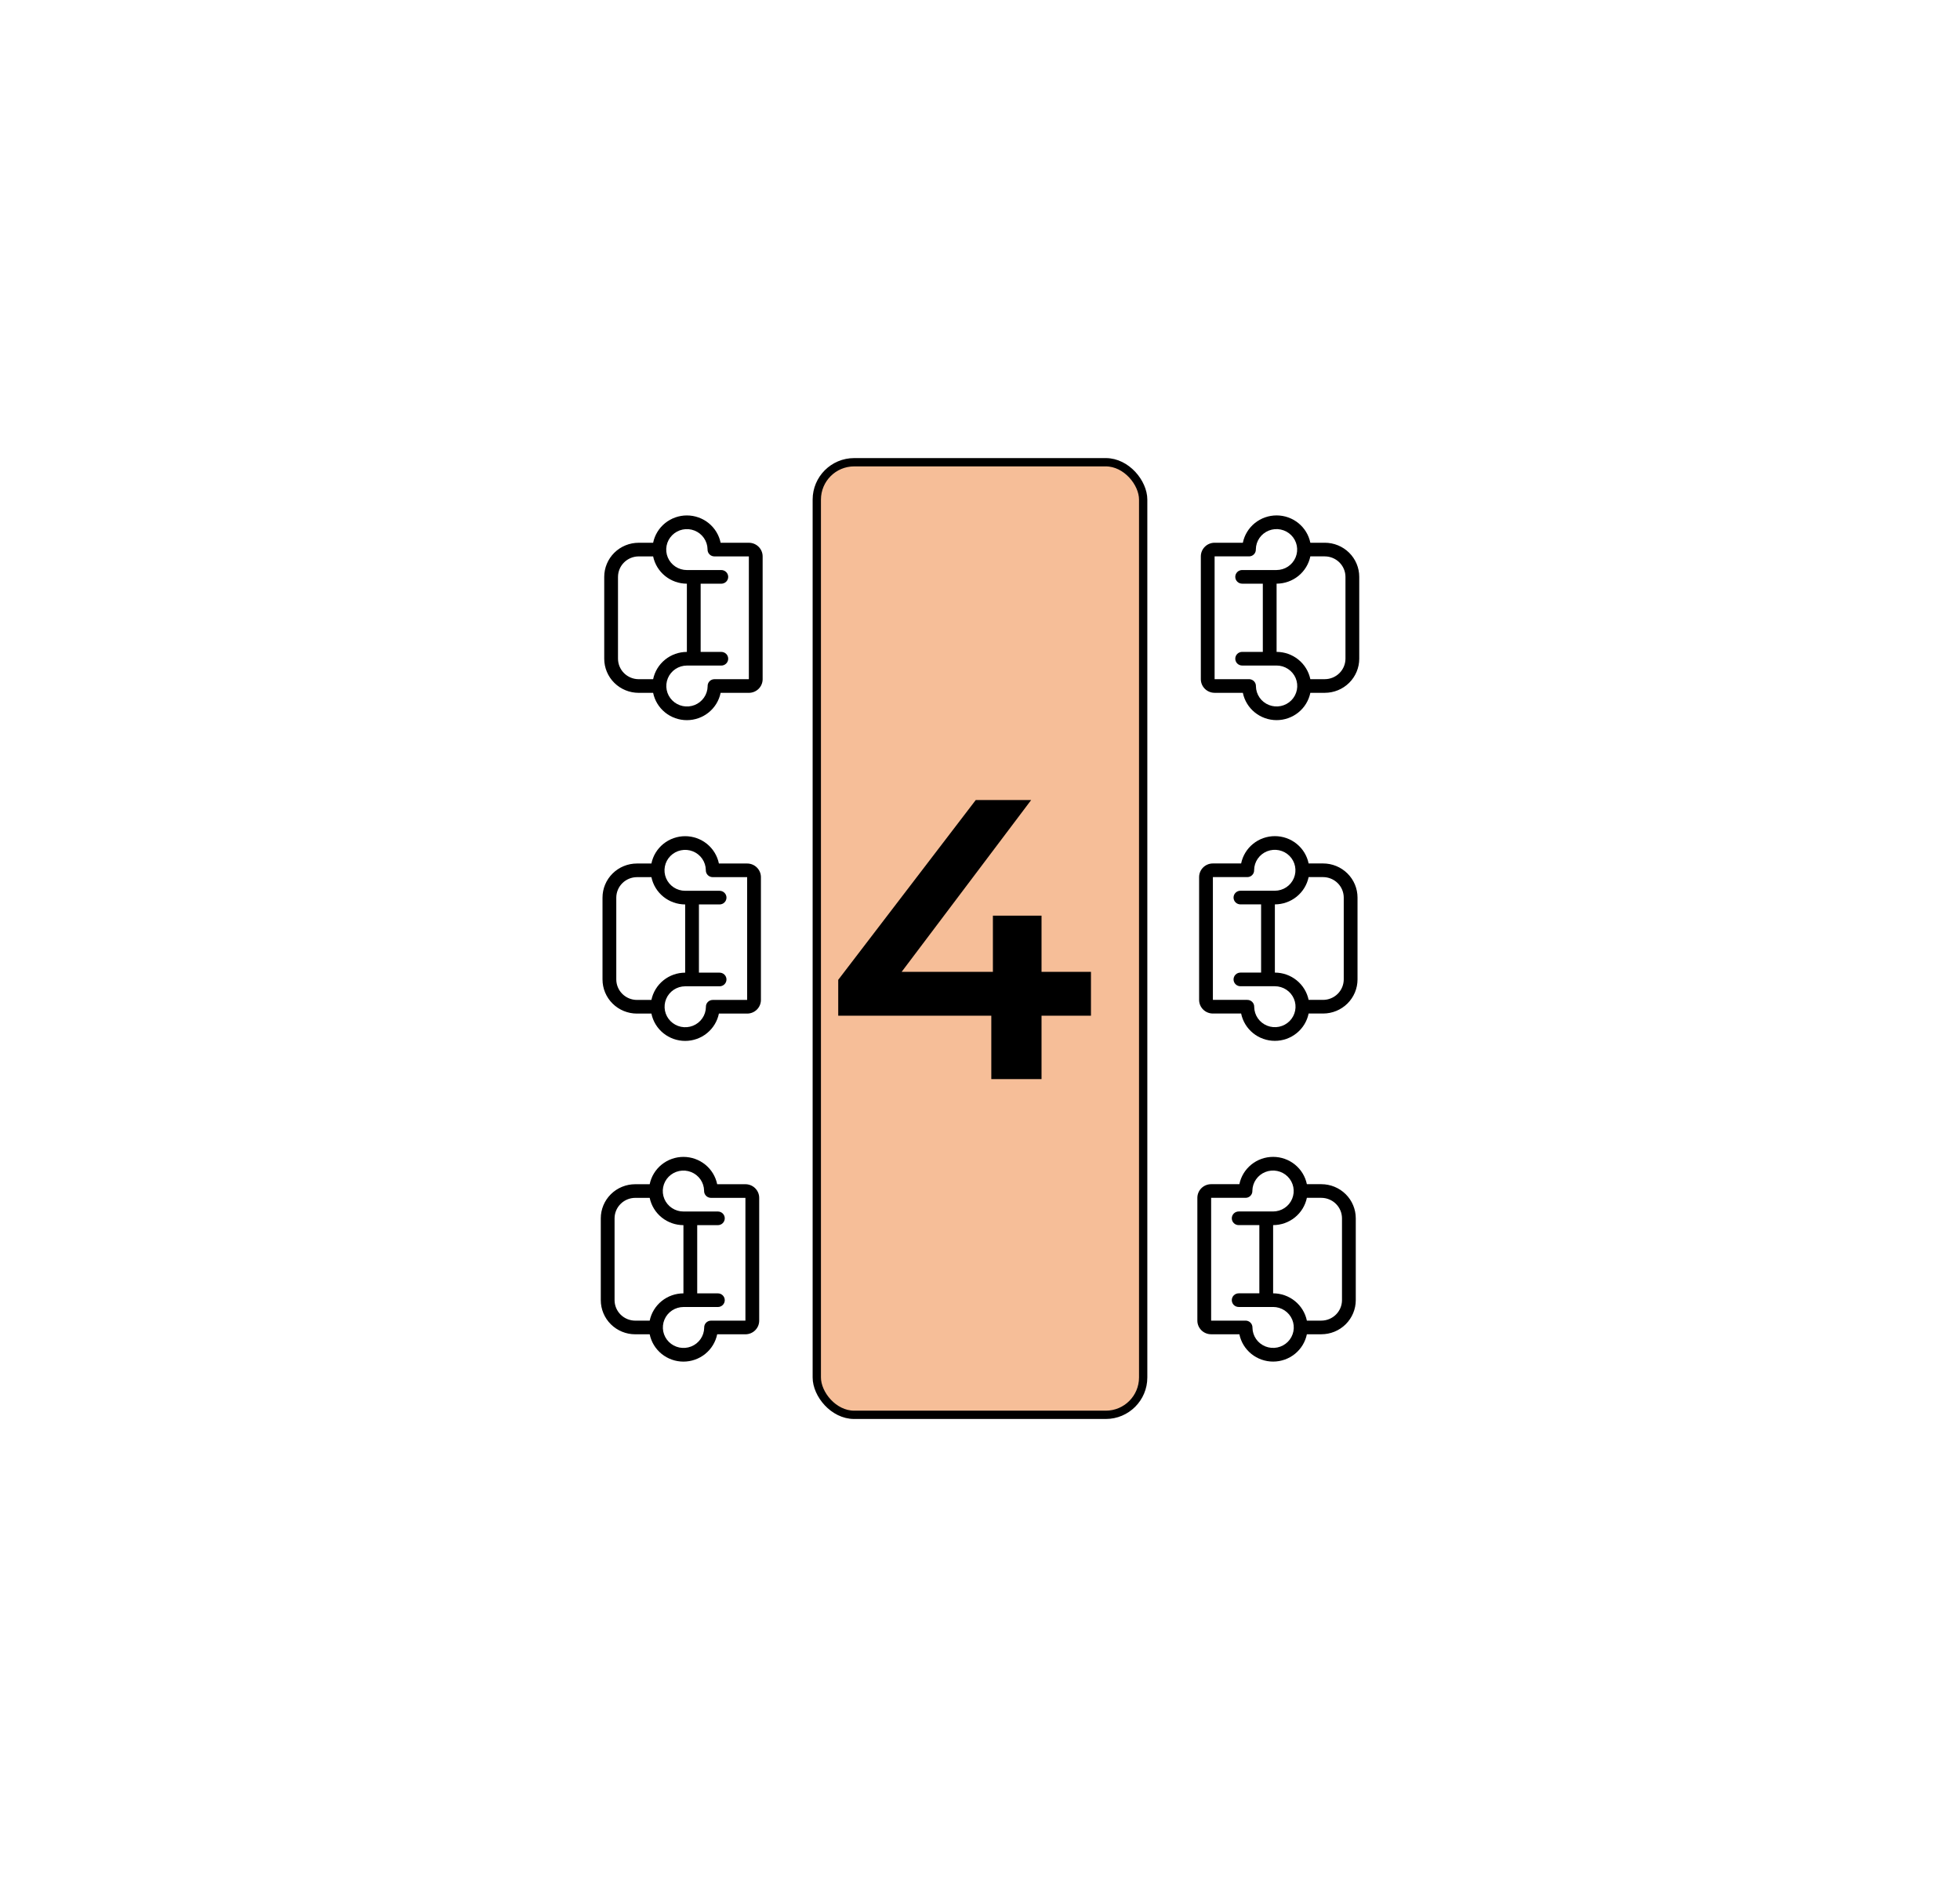 <svg width="236" height="226" viewBox="0 0 236 226" fill="none" xmlns="http://www.w3.org/2000/svg">
<rect x="137.648" y="170.347" width="39.3" height="114.693" rx="4.5" transform="rotate(-180 137.648 170.347)" fill="#F6BE98" stroke="black"/>
<path d="M157.358 160.647L159.1 160.647C160.199 160.647 161.254 160.215 162.032 159.445C162.809 158.674 163.246 157.63 163.246 156.541L163.246 146.685C163.246 145.596 162.809 144.551 162.032 143.781C161.254 143.011 160.199 142.578 159.1 142.578L157.358 142.578C157.168 141.65 156.659 140.815 155.919 140.216C155.178 139.616 154.251 139.289 153.294 139.289C152.338 139.289 151.411 139.616 150.67 140.216C149.93 140.815 149.421 141.65 149.231 142.578L145.831 142.578C145.391 142.578 144.969 142.751 144.658 143.059C144.347 143.367 144.172 143.785 144.172 144.221L144.172 159.005C144.172 159.44 144.347 159.858 144.658 160.166C144.969 160.474 145.391 160.647 145.831 160.647L149.231 160.647C149.421 161.576 149.93 162.41 150.67 163.01C151.411 163.609 152.338 163.937 153.294 163.937C154.251 163.937 155.178 163.609 155.919 163.01C156.659 162.41 157.168 161.576 157.358 160.647V160.647ZM161.587 146.685L161.587 156.541C161.585 157.193 161.322 157.819 160.856 158.28C160.39 158.742 159.759 159.002 159.1 159.005L157.358 159.005C157.165 158.078 156.656 157.246 155.916 156.647C155.175 156.049 154.25 155.721 153.294 155.719L153.294 147.506C154.25 147.504 155.175 147.177 155.916 146.578C156.656 145.98 157.165 145.148 157.358 144.221L159.1 144.221C159.759 144.224 160.39 144.484 160.856 144.945C161.322 145.407 161.585 146.032 161.587 146.685V146.685ZM150.807 159.867L150.807 159.826C150.807 159.608 150.719 159.399 150.564 159.245C150.408 159.091 150.197 159.005 149.977 159.005L145.831 159.005L145.831 144.221L149.977 144.221C150.086 144.221 150.193 144.199 150.293 144.158C150.393 144.117 150.484 144.056 150.56 143.98C150.636 143.903 150.696 143.813 150.737 143.713C150.777 143.613 150.798 143.507 150.796 143.399L150.796 143.358C150.804 142.873 150.957 142.401 151.235 142.002C151.513 141.602 151.903 141.293 152.358 141.112C152.813 140.932 153.311 140.888 153.791 140.987C154.27 141.086 154.71 141.323 155.054 141.668C155.398 142.013 155.632 142.451 155.726 142.927C155.819 143.404 155.769 143.897 155.581 144.345C155.393 144.793 155.076 145.176 154.669 145.446C154.263 145.716 153.784 145.861 153.294 145.863L149.148 145.863C148.928 145.863 148.717 145.95 148.561 146.104C148.406 146.258 148.319 146.467 148.319 146.685C148.319 146.903 148.406 147.112 148.561 147.266C148.717 147.42 148.928 147.506 149.148 147.506L151.636 147.506L151.636 155.719L149.148 155.719C148.928 155.719 148.717 155.806 148.561 155.96C148.406 156.114 148.319 156.323 148.319 156.541C148.319 156.759 148.406 156.968 148.561 157.122C148.717 157.276 148.928 157.362 149.148 157.362L153.294 157.362C153.785 157.362 154.264 157.506 154.672 157.775C155.08 158.044 155.399 158.426 155.589 158.874C155.778 159.322 155.83 159.815 155.737 160.292C155.644 160.769 155.412 161.208 155.068 161.554C154.724 161.9 154.285 162.138 153.805 162.238C153.325 162.337 152.826 162.294 152.371 162.114C151.915 161.934 151.524 161.624 151.246 161.225C150.968 160.825 150.815 160.353 150.807 159.867V159.867Z" fill="black"/>
<path d="M78.228 142.582L76.486 142.582C75.387 142.582 74.332 143.014 73.554 143.784C72.777 144.555 72.34 145.599 72.34 146.688L72.34 156.544C72.34 157.633 72.777 158.678 73.554 159.448C74.332 160.218 75.387 160.651 76.486 160.651L78.228 160.651C78.418 161.579 78.927 162.414 79.667 163.013C80.408 163.613 81.335 163.94 82.291 163.94C83.248 163.94 84.175 163.613 84.916 163.013C85.656 162.414 86.165 161.579 86.355 160.651L89.755 160.651C90.195 160.651 90.617 160.478 90.928 160.17C91.239 159.862 91.414 159.444 91.414 159.008L91.414 144.224C91.414 143.789 91.239 143.371 90.928 143.063C90.617 142.755 90.195 142.582 89.755 142.582L86.355 142.582C86.165 141.653 85.656 140.819 84.916 140.219C84.175 139.62 83.248 139.292 82.291 139.292C81.335 139.292 80.408 139.62 79.667 140.219C78.927 140.819 78.418 141.653 78.228 142.582V142.582ZM73.999 156.544L73.999 146.688C74.001 146.036 74.264 145.41 74.73 144.949C75.196 144.487 75.827 144.227 76.486 144.224L78.228 144.224C78.421 145.151 78.93 145.983 79.67 146.582C80.41 147.18 81.336 147.508 82.291 147.51L82.291 155.723C81.336 155.725 80.41 156.052 79.67 156.651C78.93 157.249 78.421 158.082 78.228 159.008L76.486 159.008C75.827 159.005 75.196 158.745 74.73 158.284C74.264 157.822 74.001 157.197 73.999 156.544V156.544ZM84.779 143.362L84.779 143.403C84.779 143.621 84.867 143.83 85.022 143.984C85.178 144.138 85.389 144.224 85.609 144.224L89.755 144.224L89.755 159.008L85.609 159.008C85.5 159.008 85.393 159.03 85.293 159.071C85.193 159.112 85.102 159.173 85.026 159.249C84.95 159.326 84.89 159.416 84.849 159.516C84.809 159.616 84.788 159.722 84.79 159.83L84.79 159.871C84.782 160.356 84.629 160.828 84.351 161.227C84.073 161.627 83.683 161.936 83.228 162.117C82.773 162.297 82.275 162.341 81.795 162.242C81.316 162.143 80.876 161.906 80.532 161.561C80.188 161.216 79.954 160.778 79.86 160.302C79.767 159.825 79.817 159.332 80.005 158.884C80.192 158.436 80.51 158.053 80.916 157.783C81.323 157.513 81.802 157.368 82.291 157.366L86.438 157.366C86.658 157.366 86.869 157.279 87.025 157.125C87.18 156.971 87.267 156.762 87.267 156.544C87.267 156.326 87.18 156.117 87.025 155.963C86.869 155.809 86.658 155.723 86.438 155.723L83.95 155.723L83.95 147.51L86.438 147.51C86.658 147.51 86.869 147.423 87.025 147.269C87.18 147.115 87.267 146.906 87.267 146.688C87.267 146.47 87.18 146.261 87.025 146.107C86.869 145.953 86.658 145.867 86.438 145.867L82.291 145.867C81.801 145.867 81.322 145.723 80.914 145.454C80.505 145.185 80.187 144.803 79.997 144.355C79.808 143.907 79.756 143.414 79.849 142.937C79.942 142.46 80.174 142.021 80.518 141.675C80.862 141.329 81.301 141.091 81.781 140.991C82.261 140.892 82.76 140.935 83.215 141.115C83.671 141.295 84.062 141.605 84.34 142.004C84.618 142.404 84.771 142.876 84.779 143.362V143.362Z" fill="black"/>
<path d="M157.569 122.03L159.311 122.03C160.41 122.03 161.465 121.598 162.243 120.828C163.02 120.057 163.457 119.013 163.457 117.924L163.457 108.068C163.457 106.979 163.02 105.934 162.243 105.164C161.465 104.394 160.41 103.961 159.311 103.961L157.569 103.961C157.379 103.033 156.87 102.198 156.129 101.599C155.389 100.999 154.462 100.672 153.505 100.672C152.549 100.672 151.622 100.999 150.881 101.599C150.141 102.198 149.632 103.033 149.442 103.961L146.042 103.961C145.602 103.961 145.18 104.134 144.869 104.442C144.558 104.75 144.383 105.168 144.383 105.604L144.383 120.388C144.383 120.823 144.558 121.241 144.869 121.549C145.18 121.857 145.602 122.03 146.042 122.03L149.442 122.03C149.632 122.959 150.141 123.793 150.881 124.393C151.622 124.992 152.549 125.32 153.505 125.32C154.462 125.32 155.389 124.992 156.129 124.393C156.87 123.793 157.379 122.959 157.569 122.03V122.03ZM161.798 108.068L161.798 117.924C161.796 118.576 161.533 119.202 161.067 119.663C160.601 120.125 159.969 120.385 159.311 120.388L157.569 120.388C157.376 119.461 156.867 118.628 156.126 118.03C155.386 117.432 154.461 117.104 153.505 117.102L153.505 108.889C154.461 108.887 155.386 108.56 156.126 107.961C156.867 107.363 157.376 106.53 157.569 105.604L159.311 105.604C159.969 105.606 160.601 105.867 161.067 106.328C161.533 106.79 161.796 107.415 161.798 108.068V108.068ZM151.017 121.25L151.017 121.209C151.017 120.991 150.93 120.782 150.775 120.628C150.619 120.474 150.408 120.388 150.188 120.388L146.042 120.388L146.042 105.604L150.188 105.604C150.297 105.604 150.404 105.582 150.504 105.541C150.604 105.5 150.695 105.439 150.771 105.363C150.847 105.286 150.907 105.196 150.948 105.096C150.988 104.996 151.008 104.89 151.007 104.782L151.007 104.741C151.015 104.256 151.168 103.784 151.446 103.385C151.723 102.985 152.114 102.676 152.569 102.495C153.024 102.315 153.522 102.271 154.001 102.37C154.481 102.469 154.92 102.706 155.265 103.051C155.609 103.396 155.843 103.834 155.936 104.31C156.03 104.786 155.98 105.279 155.792 105.727C155.604 106.176 155.287 106.559 154.88 106.829C154.474 107.099 153.995 107.244 153.505 107.246L149.359 107.246C149.139 107.246 148.928 107.333 148.772 107.487C148.617 107.641 148.53 107.85 148.53 108.068C148.53 108.286 148.617 108.494 148.772 108.649C148.928 108.803 149.139 108.889 149.359 108.889L151.847 108.889L151.847 117.102L149.359 117.102C149.139 117.102 148.928 117.189 148.772 117.343C148.617 117.497 148.53 117.706 148.53 117.924C148.53 118.142 148.617 118.35 148.772 118.504C148.928 118.659 149.139 118.745 149.359 118.745L153.505 118.745C153.996 118.745 154.475 118.889 154.883 119.158C155.291 119.427 155.61 119.809 155.8 120.257C155.989 120.705 156.041 121.198 155.948 121.675C155.855 122.152 155.623 122.591 155.279 122.937C154.935 123.283 154.495 123.521 154.016 123.621C153.536 123.72 153.037 123.677 152.582 123.497C152.126 123.317 151.735 123.007 151.457 122.608C151.178 122.208 151.026 121.736 151.017 121.25V121.25Z" fill="black"/>
<path d="M78.435 103.968L76.693 103.968C75.594 103.968 74.539 104.4 73.761 105.171C72.984 105.941 72.547 106.985 72.547 108.074L72.547 117.93C72.547 119.02 72.984 120.064 73.761 120.834C74.539 121.604 75.594 122.037 76.693 122.037L78.435 122.037C78.625 122.965 79.134 123.8 79.874 124.4C80.615 124.999 81.542 125.327 82.499 125.327C83.455 125.327 84.382 124.999 85.123 124.4C85.863 123.8 86.372 122.965 86.562 122.037L89.962 122.037C90.402 122.037 90.824 121.864 91.135 121.556C91.446 121.248 91.621 120.83 91.621 120.394L91.621 105.61C91.621 105.175 91.446 104.757 91.135 104.449C90.824 104.141 90.402 103.968 89.962 103.968L86.562 103.968C86.372 103.039 85.863 102.205 85.123 101.605C84.382 101.006 83.455 100.678 82.499 100.678C81.542 100.678 80.615 101.006 79.874 101.605C79.134 102.205 78.625 103.039 78.435 103.968V103.968ZM74.206 117.93L74.206 108.074C74.208 107.422 74.471 106.797 74.937 106.335C75.403 105.874 76.034 105.613 76.693 105.61L78.435 105.61C78.628 106.537 79.137 107.37 79.877 107.968C80.618 108.566 81.543 108.894 82.499 108.896L82.499 117.109C81.543 117.111 80.618 117.438 79.877 118.037C79.137 118.635 78.628 119.468 78.435 120.394L76.693 120.394C76.034 120.392 75.403 120.131 74.937 119.67C74.471 119.208 74.208 118.583 74.206 117.93V117.93ZM84.987 104.748L84.987 104.789C84.987 105.007 85.074 105.216 85.229 105.37C85.385 105.524 85.596 105.61 85.816 105.61L89.962 105.61L89.962 120.394L85.816 120.394C85.707 120.394 85.6 120.416 85.5 120.457C85.4 120.499 85.309 120.559 85.233 120.636C85.157 120.712 85.097 120.803 85.056 120.902C85.016 121.002 84.996 121.108 84.997 121.216L84.997 121.257C84.989 121.742 84.836 122.214 84.558 122.613C84.28 123.013 83.89 123.322 83.435 123.503C82.98 123.683 82.482 123.727 82.002 123.628C81.523 123.529 81.083 123.292 80.739 122.947C80.395 122.602 80.161 122.164 80.067 121.688C79.974 121.212 80.024 120.719 80.212 120.271C80.4 119.823 80.717 119.44 81.124 119.169C81.53 118.899 82.009 118.754 82.499 118.752L86.645 118.752C86.865 118.752 87.076 118.665 87.231 118.511C87.387 118.357 87.474 118.148 87.474 117.93C87.474 117.713 87.387 117.504 87.231 117.35C87.076 117.196 86.865 117.109 86.645 117.109L84.157 117.109L84.157 108.896L86.645 108.896C86.865 108.896 87.076 108.809 87.231 108.655C87.387 108.501 87.474 108.292 87.474 108.074C87.474 107.857 87.387 107.648 87.231 107.494C87.076 107.34 86.865 107.253 86.645 107.253L82.499 107.253C82.008 107.253 81.529 107.11 81.121 106.841C80.713 106.572 80.394 106.189 80.204 105.741C80.015 105.293 79.963 104.8 80.056 104.323C80.148 103.847 80.381 103.407 80.725 103.061C81.069 102.715 81.508 102.477 81.988 102.378C82.468 102.278 82.967 102.321 83.422 102.501C83.877 102.681 84.269 102.991 84.547 103.391C84.826 103.79 84.978 104.263 84.987 104.748V104.748Z" fill="black"/>
<path d="M157.776 83.416L159.518 83.416C160.617 83.416 161.672 82.983 162.45 82.213C163.227 81.443 163.664 80.398 163.664 79.309L163.664 69.453C163.664 68.364 163.227 67.32 162.45 66.549C161.672 65.779 160.617 65.347 159.518 65.347L157.776 65.347C157.586 64.418 157.077 63.584 156.337 62.984C155.596 62.385 154.669 62.057 153.712 62.057C152.756 62.057 151.829 62.385 151.088 62.984C150.348 63.584 149.839 64.418 149.649 65.347L146.249 65.347C145.809 65.347 145.387 65.52 145.076 65.828C144.765 66.136 144.59 66.554 144.59 66.989L144.59 81.773C144.59 82.209 144.765 82.627 145.076 82.935C145.387 83.243 145.809 83.416 146.249 83.416L149.649 83.416C149.839 84.344 150.348 85.179 151.088 85.778C151.829 86.378 152.756 86.705 153.712 86.705C154.669 86.705 155.596 86.378 156.337 85.778C157.077 85.179 157.586 84.344 157.776 83.416V83.416ZM162.005 69.453L162.005 79.309C162.003 79.962 161.74 80.587 161.274 81.049C160.808 81.51 160.177 81.771 159.518 81.773L157.776 81.773C157.583 80.847 157.074 80.014 156.334 79.416C155.593 78.817 154.668 78.49 153.712 78.488L153.712 70.275C154.668 70.273 155.593 69.945 156.334 69.347C157.074 68.749 157.583 67.916 157.776 66.989L159.518 66.989C160.177 66.992 160.808 67.252 161.274 67.714C161.74 68.175 162.003 68.801 162.005 69.453V69.453ZM151.224 82.636L151.224 82.595C151.224 82.377 151.137 82.168 150.982 82.014C150.826 81.86 150.615 81.773 150.395 81.773L146.249 81.773L146.249 66.989L150.395 66.989C150.504 66.989 150.611 66.968 150.711 66.927C150.811 66.885 150.902 66.825 150.978 66.748C151.054 66.672 151.114 66.581 151.155 66.482C151.195 66.382 151.215 66.275 151.214 66.168L151.214 66.127C151.222 65.642 151.375 65.17 151.653 64.77C151.931 64.371 152.321 64.061 152.776 63.881C153.231 63.7 153.729 63.657 154.209 63.756C154.688 63.855 155.128 64.091 155.472 64.437C155.816 64.782 156.05 65.22 156.144 65.696C156.237 66.172 156.187 66.665 155.999 67.113C155.811 67.561 155.494 67.944 155.087 68.215C154.681 68.485 154.202 68.63 153.712 68.632L149.566 68.632C149.346 68.632 149.135 68.719 148.979 68.873C148.824 69.027 148.737 69.236 148.737 69.453C148.737 69.671 148.824 69.88 148.979 70.034C149.135 70.188 149.346 70.275 149.566 70.275L152.054 70.275L152.054 78.488L149.566 78.488C149.346 78.488 149.135 78.575 148.979 78.729C148.824 78.883 148.737 79.091 148.737 79.309C148.737 79.527 148.824 79.736 148.979 79.89C149.135 80.044 149.346 80.131 149.566 80.131L153.712 80.131C154.203 80.131 154.682 80.274 155.09 80.543C155.498 80.812 155.817 81.195 156.007 81.642C156.196 82.09 156.248 82.584 156.155 83.061C156.062 83.537 155.83 83.976 155.486 84.323C155.142 84.669 154.703 84.906 154.223 85.006C153.743 85.106 153.244 85.063 152.789 84.883C152.333 84.703 151.942 84.393 151.664 83.993C151.385 83.594 151.233 83.121 151.224 82.636V82.636Z" fill="black"/>
<path d="M78.642 65.35L76.9 65.35C75.801 65.35 74.746 65.782 73.968 66.552C73.191 67.323 72.754 68.367 72.754 69.456L72.754 79.312C72.754 80.401 73.191 81.446 73.968 82.216C74.746 82.986 75.801 83.419 76.9 83.419L78.642 83.419C78.832 84.347 79.341 85.182 80.081 85.781C80.822 86.381 81.749 86.708 82.706 86.708C83.662 86.708 84.589 86.381 85.33 85.781C86.07 85.182 86.579 84.347 86.769 83.419L90.169 83.419C90.609 83.419 91.031 83.246 91.342 82.938C91.653 82.63 91.828 82.212 91.828 81.776L91.828 66.992C91.828 66.557 91.653 66.139 91.342 65.831C91.031 65.523 90.609 65.35 90.169 65.35L86.769 65.35C86.579 64.421 86.07 63.587 85.33 62.987C84.589 62.388 83.662 62.06 82.706 62.06C81.749 62.06 80.822 62.388 80.081 62.987C79.341 63.587 78.832 64.421 78.642 65.35V65.35ZM74.412 79.312L74.412 69.456C74.415 68.804 74.678 68.178 75.144 67.717C75.61 67.255 76.241 66.995 76.9 66.992L78.642 66.992C78.835 67.919 79.344 68.752 80.085 69.35C80.825 69.948 81.75 70.276 82.706 70.278L82.706 78.491C81.75 78.493 80.825 78.82 80.085 79.419C79.344 80.017 78.835 80.85 78.642 81.776L76.9 81.776C76.241 81.774 75.61 81.513 75.144 81.052C74.678 80.59 74.415 79.965 74.412 79.312V79.312ZM85.194 66.13L85.194 66.171C85.194 66.389 85.281 66.598 85.436 66.752C85.592 66.906 85.803 66.992 86.023 66.992L90.169 66.992L90.169 81.776L86.023 81.776C85.914 81.776 85.807 81.798 85.707 81.839C85.607 81.88 85.516 81.941 85.44 82.017C85.364 82.094 85.304 82.184 85.263 82.284C85.223 82.384 85.203 82.49 85.204 82.598L85.204 82.639C85.196 83.124 85.043 83.596 84.765 83.995C84.487 84.395 84.097 84.704 83.642 84.885C83.187 85.065 82.689 85.109 82.209 85.01C81.73 84.911 81.29 84.674 80.946 84.329C80.602 83.984 80.368 83.546 80.275 83.07C80.181 82.594 80.231 82.1 80.419 81.653C80.606 81.204 80.924 80.821 81.331 80.551C81.737 80.281 82.216 80.136 82.706 80.134L86.852 80.134C87.072 80.134 87.283 80.047 87.439 79.893C87.594 79.739 87.681 79.53 87.681 79.312C87.681 79.094 87.594 78.885 87.439 78.731C87.283 78.578 87.072 78.491 86.852 78.491L84.364 78.491L84.364 70.278L86.852 70.278C87.072 70.278 87.283 70.191 87.439 70.037C87.594 69.883 87.681 69.674 87.681 69.456C87.681 69.239 87.594 69.029 87.439 68.876C87.283 68.722 87.072 68.635 86.852 68.635L82.706 68.635C82.215 68.635 81.736 68.491 81.328 68.222C80.92 67.953 80.601 67.571 80.411 67.123C80.222 66.675 80.17 66.182 80.263 65.705C80.356 65.228 80.588 64.789 80.932 64.443C81.276 64.097 81.715 63.859 82.195 63.759C82.675 63.66 83.174 63.703 83.629 63.883C84.085 64.063 84.476 64.373 84.754 64.772C85.032 65.172 85.185 65.644 85.194 66.13V66.13Z" fill="black"/>
<path d="M100.929 122.293V117.973L117.489 96.325H124.161L107.841 117.973L104.721 117.013H131.361V122.293H100.929ZM119.361 129.925V122.293L119.553 117.013V110.245H125.409V129.925H119.361Z" fill="black"/>
</svg>
